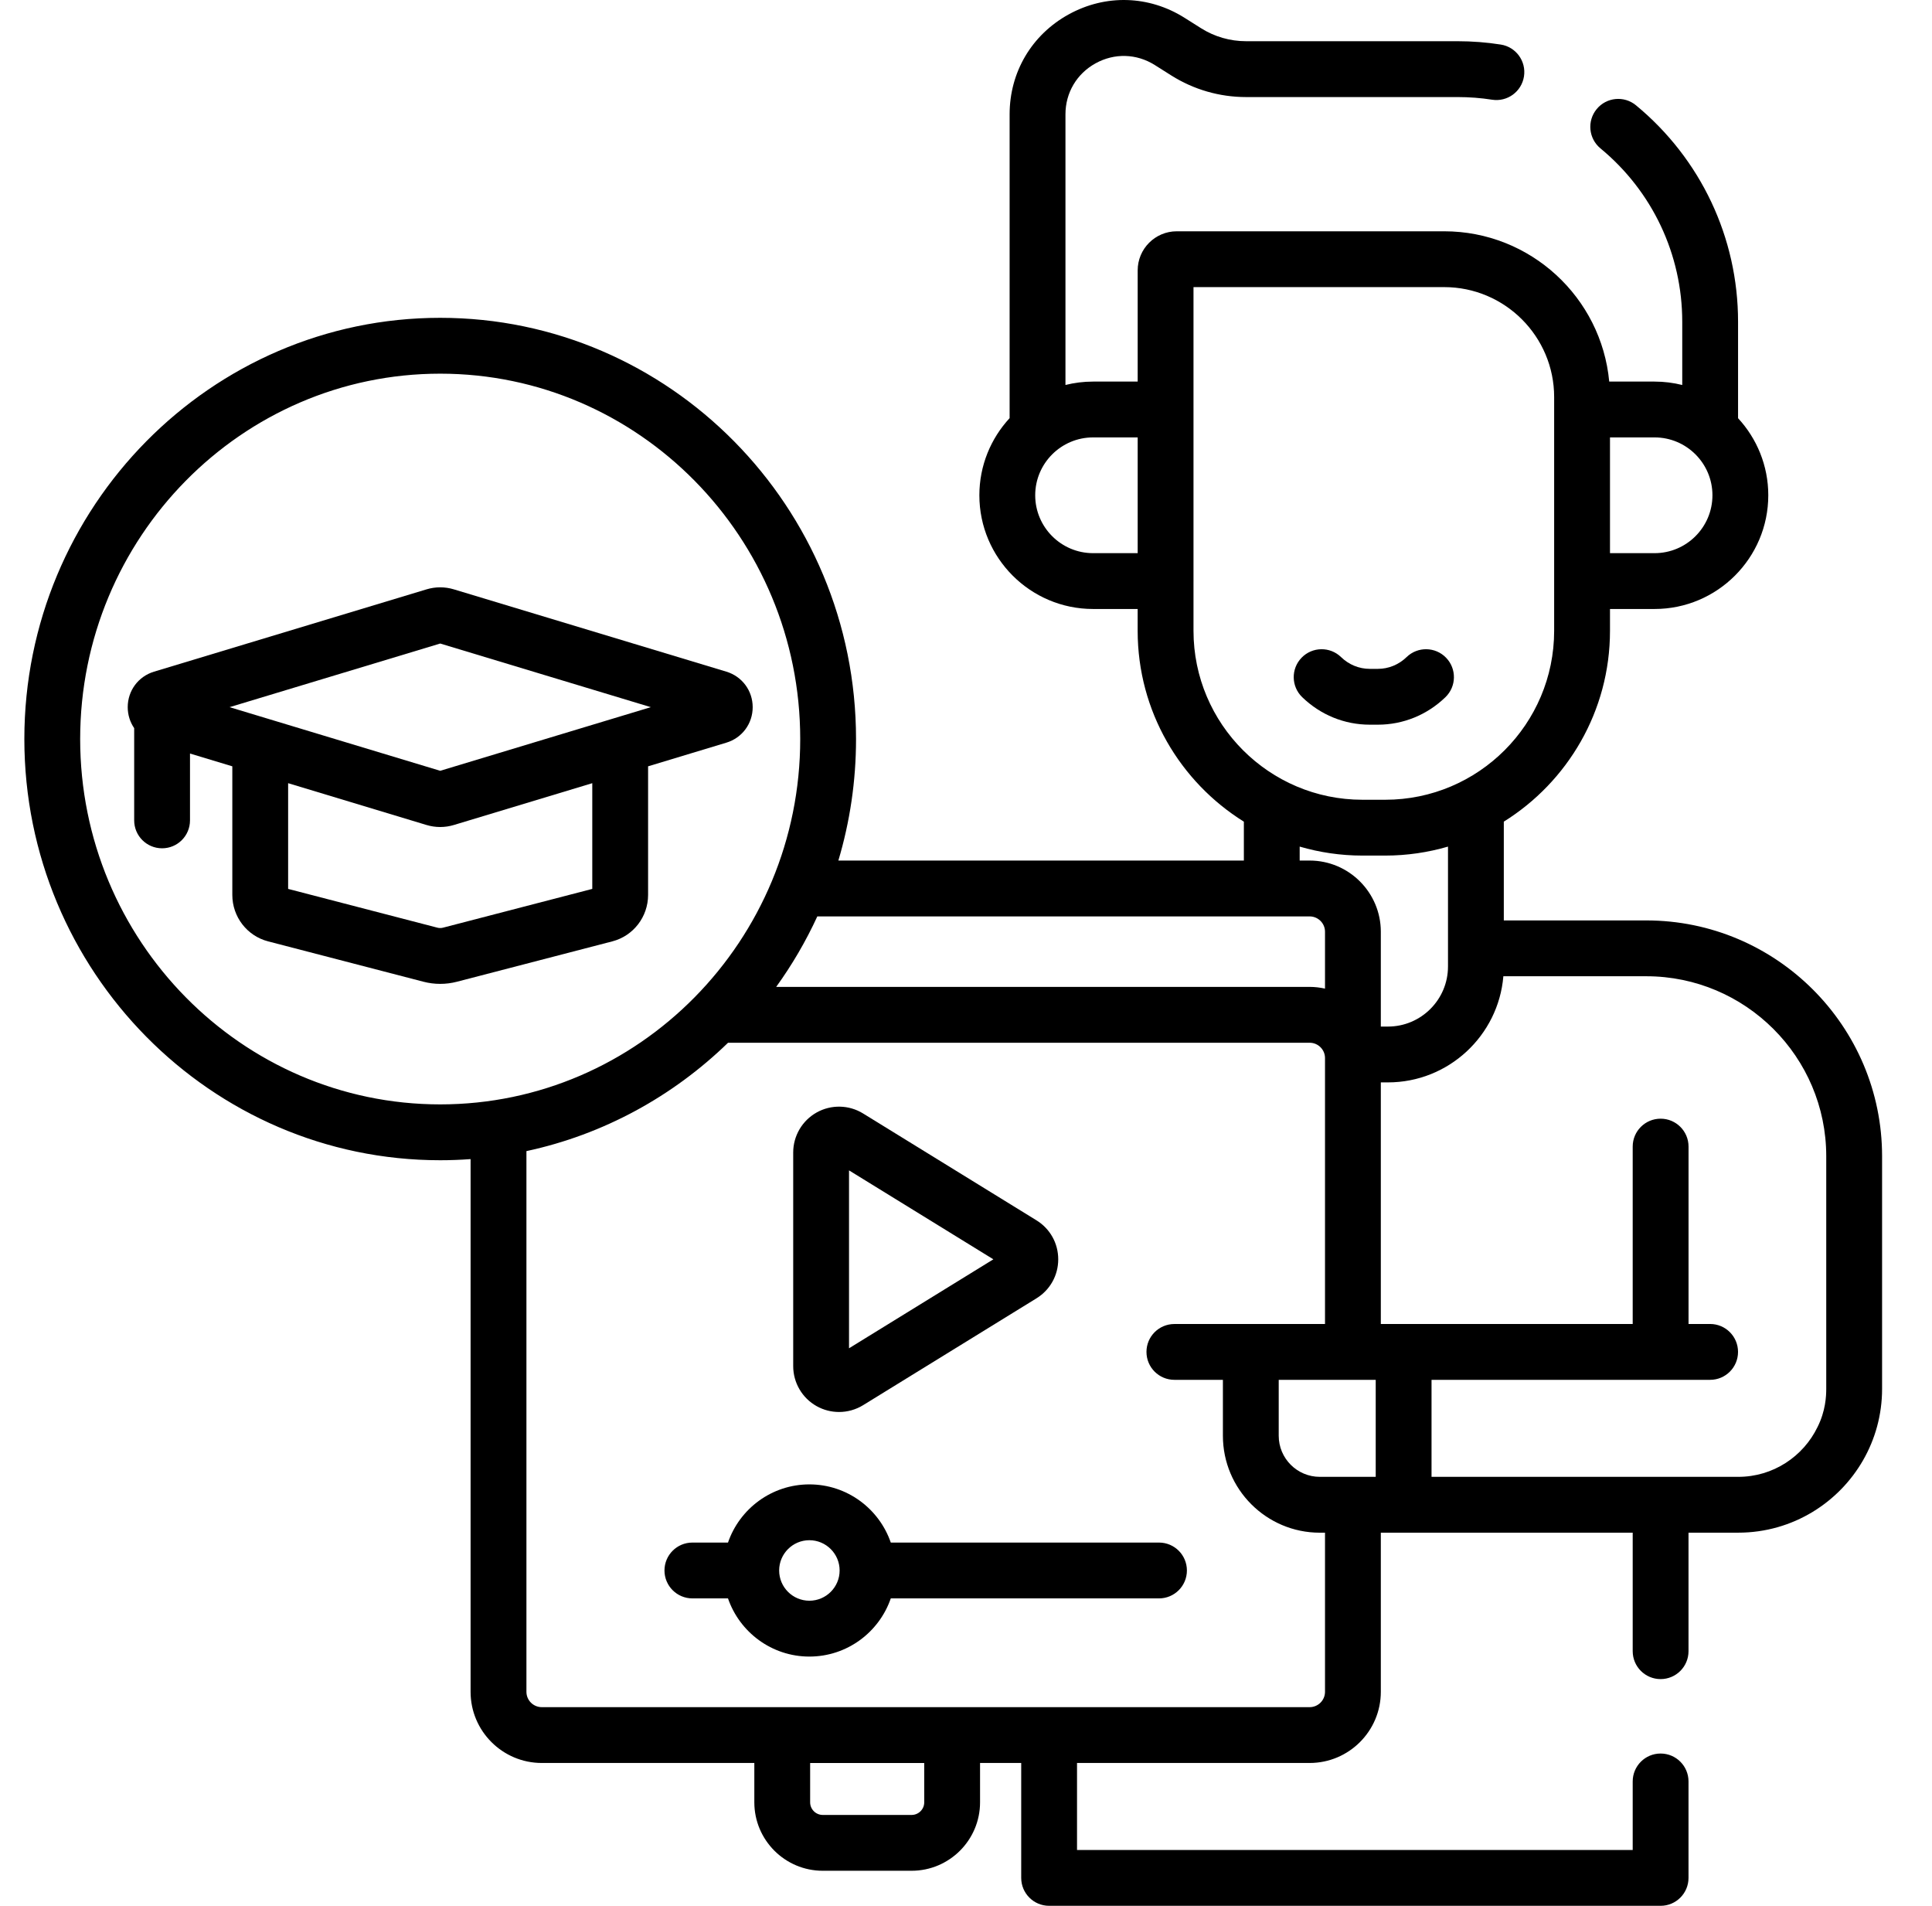 <svg width="73" height="72" viewBox="0 0 73 72" fill="none" xmlns="http://www.w3.org/2000/svg">
<g clip-path="url(#clip0)">
<path d="M52.063 27.378C53.017 27.378 53.923 27.009 54.615 26.339C55.034 25.934 55.044 25.266 54.639 24.848C54.234 24.43 53.566 24.419 53.148 24.824C52.852 25.111 52.467 25.269 52.063 25.269H51.756C51.352 25.269 50.967 25.111 50.671 24.824C50.252 24.419 49.585 24.43 49.18 24.848C48.775 25.267 48.785 25.934 49.204 26.339C49.896 27.009 50.802 27.378 51.756 27.378H52.063Z" fill="black"/>
<path d="M30.858 53.124C31.121 53.271 31.412 53.344 31.703 53.344C32.018 53.344 32.334 53.258 32.612 53.087L39.161 49.051C39.677 48.733 39.985 48.182 39.985 47.576C39.985 46.971 39.677 46.419 39.161 46.102L32.611 42.066C32.078 41.737 31.406 41.722 30.858 42.028C30.311 42.334 29.971 42.913 29.971 43.54V51.612C29.971 52.239 30.311 52.819 30.858 53.124ZM32.08 44.216L37.534 47.576L32.08 50.937V44.216Z" fill="black"/>
<path d="M43.793 58.277H33.658C33.219 57 32.007 56.079 30.582 56.079C29.158 56.079 27.946 57 27.507 58.277H26.162C25.579 58.277 25.107 58.749 25.107 59.332C25.107 59.914 25.58 60.386 26.162 60.386H27.507C27.946 61.663 29.159 62.584 30.582 62.584C32.007 62.584 33.219 61.663 33.658 60.386H43.793C44.375 60.386 44.847 59.914 44.847 59.332C44.847 58.749 44.375 58.277 43.793 58.277ZM30.582 60.474C29.952 60.474 29.44 59.962 29.44 59.331C29.44 58.701 29.952 58.188 30.582 58.188C31.212 58.188 31.725 58.701 31.725 59.331C31.725 59.962 31.212 60.474 30.582 60.474Z" fill="black"/>
<path d="M71.114 51.073V43.682C71.114 38.77 67.117 34.773 62.204 34.773H56.821V31.041C59.227 29.541 60.833 26.871 60.833 23.832V23.007H62.518C64.886 23.007 66.814 21.08 66.814 18.711C66.814 17.588 66.38 16.565 65.672 15.799V12.156C65.672 8.982 64.266 6.002 61.815 3.978C61.366 3.607 60.701 3.671 60.331 4.12C59.96 4.569 60.023 5.234 60.472 5.605C62.436 7.226 63.563 9.614 63.563 12.156V14.545C63.228 14.461 62.878 14.416 62.518 14.416H60.804C60.508 11.236 57.826 8.738 54.569 8.738H44.463C43.649 8.738 42.987 9.4 42.987 10.214V14.416H41.301C40.941 14.416 40.592 14.461 40.258 14.544V4.319C40.258 3.506 40.683 2.786 41.395 2.393C42.108 1.999 42.944 2.023 43.632 2.456L44.259 2.852C45.105 3.385 46.081 3.667 47.082 3.667H55.073C55.514 3.667 55.953 3.7 56.379 3.767C56.955 3.856 57.493 3.463 57.583 2.887C57.673 2.311 57.279 1.772 56.704 1.683C56.171 1.599 55.623 1.557 55.073 1.557H47.082C46.48 1.557 45.892 1.388 45.384 1.068L44.757 0.672C43.409 -0.177 41.771 -0.224 40.376 0.546C38.981 1.316 38.148 2.727 38.148 4.319V15.797C37.439 16.564 37.005 17.588 37.005 18.711C37.005 21.08 38.932 23.007 41.301 23.007H42.986V23.833C42.986 26.872 44.592 29.541 46.999 31.042V32.512H31.677C32.111 31.057 32.345 29.516 32.345 27.92C32.345 19.146 25.297 12.007 16.633 12.007C7.969 12.007 0.92 19.146 0.92 27.92C0.92 36.694 7.969 43.833 16.633 43.833C17.019 43.833 17.402 43.818 17.781 43.79V63.916C17.781 65.398 18.988 66.604 20.471 66.604H28.502V68.09C28.502 69.516 29.661 70.676 31.087 70.676H34.445C35.871 70.676 37.031 69.516 37.031 68.09V66.604H38.586V70.945C38.586 71.528 39.058 72 39.641 72H62.745C63.328 72 63.8 71.528 63.8 70.945V67.302C63.8 66.719 63.328 66.247 62.745 66.247C62.163 66.247 61.691 66.719 61.691 67.302V69.891H40.695V66.604H49.484C50.967 66.604 52.174 65.398 52.174 63.916V57.903H61.691V62.38C61.691 62.963 62.163 63.435 62.746 63.435C63.328 63.435 63.8 62.963 63.8 62.38V57.903H65.68C66.71 57.903 67.674 57.615 68.496 57.115C70.064 56.161 71.114 54.436 71.114 52.47V51.073H71.114ZM64.704 18.711C64.704 19.917 63.724 20.898 62.518 20.898H60.833V16.525H62.518C63.724 16.525 64.704 17.506 64.704 18.711ZM41.301 20.898C40.096 20.898 39.115 19.917 39.115 18.711C39.115 17.506 40.096 16.525 41.301 16.525H42.987V20.898H41.301ZM45.096 23.832V21.966C45.096 21.962 45.097 21.957 45.097 21.953C45.097 21.948 45.096 21.944 45.096 21.939V15.484C45.096 15.479 45.097 15.475 45.097 15.47C45.097 15.465 45.096 15.461 45.096 15.456V10.847H54.569C56.86 10.847 58.723 12.71 58.723 15.001V23.832C58.723 27.351 55.861 30.214 52.342 30.214H51.477C47.959 30.214 45.096 27.351 45.096 23.832ZM49.108 31.984C49.861 32.203 50.655 32.323 51.477 32.323H52.342C53.165 32.323 53.959 32.203 54.712 31.984V36.514C54.712 37.765 53.694 38.783 52.443 38.783H52.174V35.2C52.174 33.718 50.967 32.511 49.484 32.511H49.108V31.984ZM51.127 55.794C51.125 55.794 51.122 55.794 51.119 55.794C51.116 55.794 51.114 55.794 51.111 55.794H49.868C49.012 55.794 48.316 55.098 48.316 54.242V52.129H51.981V55.794H51.127V55.794ZM49.484 34.621C49.804 34.621 50.065 34.881 50.065 35.2V37.349C49.877 37.308 49.683 37.284 49.484 37.284H29.328C29.927 36.454 30.449 35.562 30.882 34.621H49.484V34.621ZM3.029 27.92C3.029 20.309 9.132 14.117 16.633 14.117C24.134 14.117 30.236 20.309 30.236 27.92C30.236 35.531 24.134 41.723 16.633 41.723C9.132 41.723 3.029 35.531 3.029 27.92V27.92ZM34.922 68.091C34.922 68.353 34.708 68.567 34.445 68.567H31.087C30.825 68.567 30.611 68.353 30.611 68.091V66.605H34.921L34.922 68.091ZM50.065 63.916C50.065 64.235 49.804 64.495 49.484 64.495H20.472C20.151 64.495 19.891 64.235 19.891 63.916V43.488C22.809 42.862 25.432 41.413 27.509 39.394H49.484C49.804 39.394 50.065 39.653 50.065 39.973V50.02H44.374C43.791 50.02 43.319 50.492 43.319 51.074C43.319 51.657 43.791 52.129 44.374 52.129H46.207V54.242C46.207 56.261 47.849 57.904 49.868 57.904H50.065V63.916ZM68.676 53.91C68.138 55.024 66.998 55.794 65.68 55.794C65.057 55.794 54.708 55.794 54.09 55.794V52.129H64.617C65.199 52.129 65.671 51.657 65.671 51.074C65.671 50.492 65.199 50.019 64.617 50.019H63.801V43.317C63.801 42.735 63.328 42.263 62.746 42.263C62.163 42.263 61.691 42.735 61.691 43.317V50.019H52.174V40.892H52.442C54.733 40.892 56.617 39.124 56.804 36.882H62.204C65.954 36.882 69.004 39.932 69.004 43.682V52.47C69.004 52.756 68.977 53.309 68.676 53.91Z" fill="black"/>
<path d="M27.446 28.057C28.04 27.878 28.44 27.339 28.44 26.716C28.44 26.094 28.04 25.555 27.446 25.375L17.151 22.266C16.812 22.163 16.454 22.163 16.114 22.266L5.82 25.375C5.225 25.555 4.826 26.094 4.826 26.716C4.826 27.009 4.915 27.282 5.07 27.509V30.993C5.07 31.576 5.542 32.048 6.125 32.048C6.707 32.048 7.179 31.576 7.179 30.993V28.468L8.778 28.951V33.809C8.778 34.636 9.334 35.358 10.13 35.564L15.996 37.088C16.205 37.143 16.419 37.17 16.633 37.17C16.847 37.17 17.061 37.143 17.27 37.088L23.136 35.564C23.932 35.358 24.488 34.636 24.488 33.809V28.951L27.446 28.057ZM16.633 24.312L24.591 26.716L16.633 29.12L8.674 26.716L16.633 24.312ZM22.379 33.582L16.739 35.047C16.669 35.065 16.596 35.065 16.527 35.047L10.887 33.582V29.588L16.114 31.167C16.284 31.218 16.459 31.244 16.633 31.244C16.807 31.244 16.982 31.218 17.151 31.167L22.379 29.588V33.582Z" fill="black"/>
</g>
<defs>
<clipPath id="clip0">
<rect width="72" height="72" fill="white" transform="translate(0.018)"/>
</clipPath>
</defs>
</svg>
